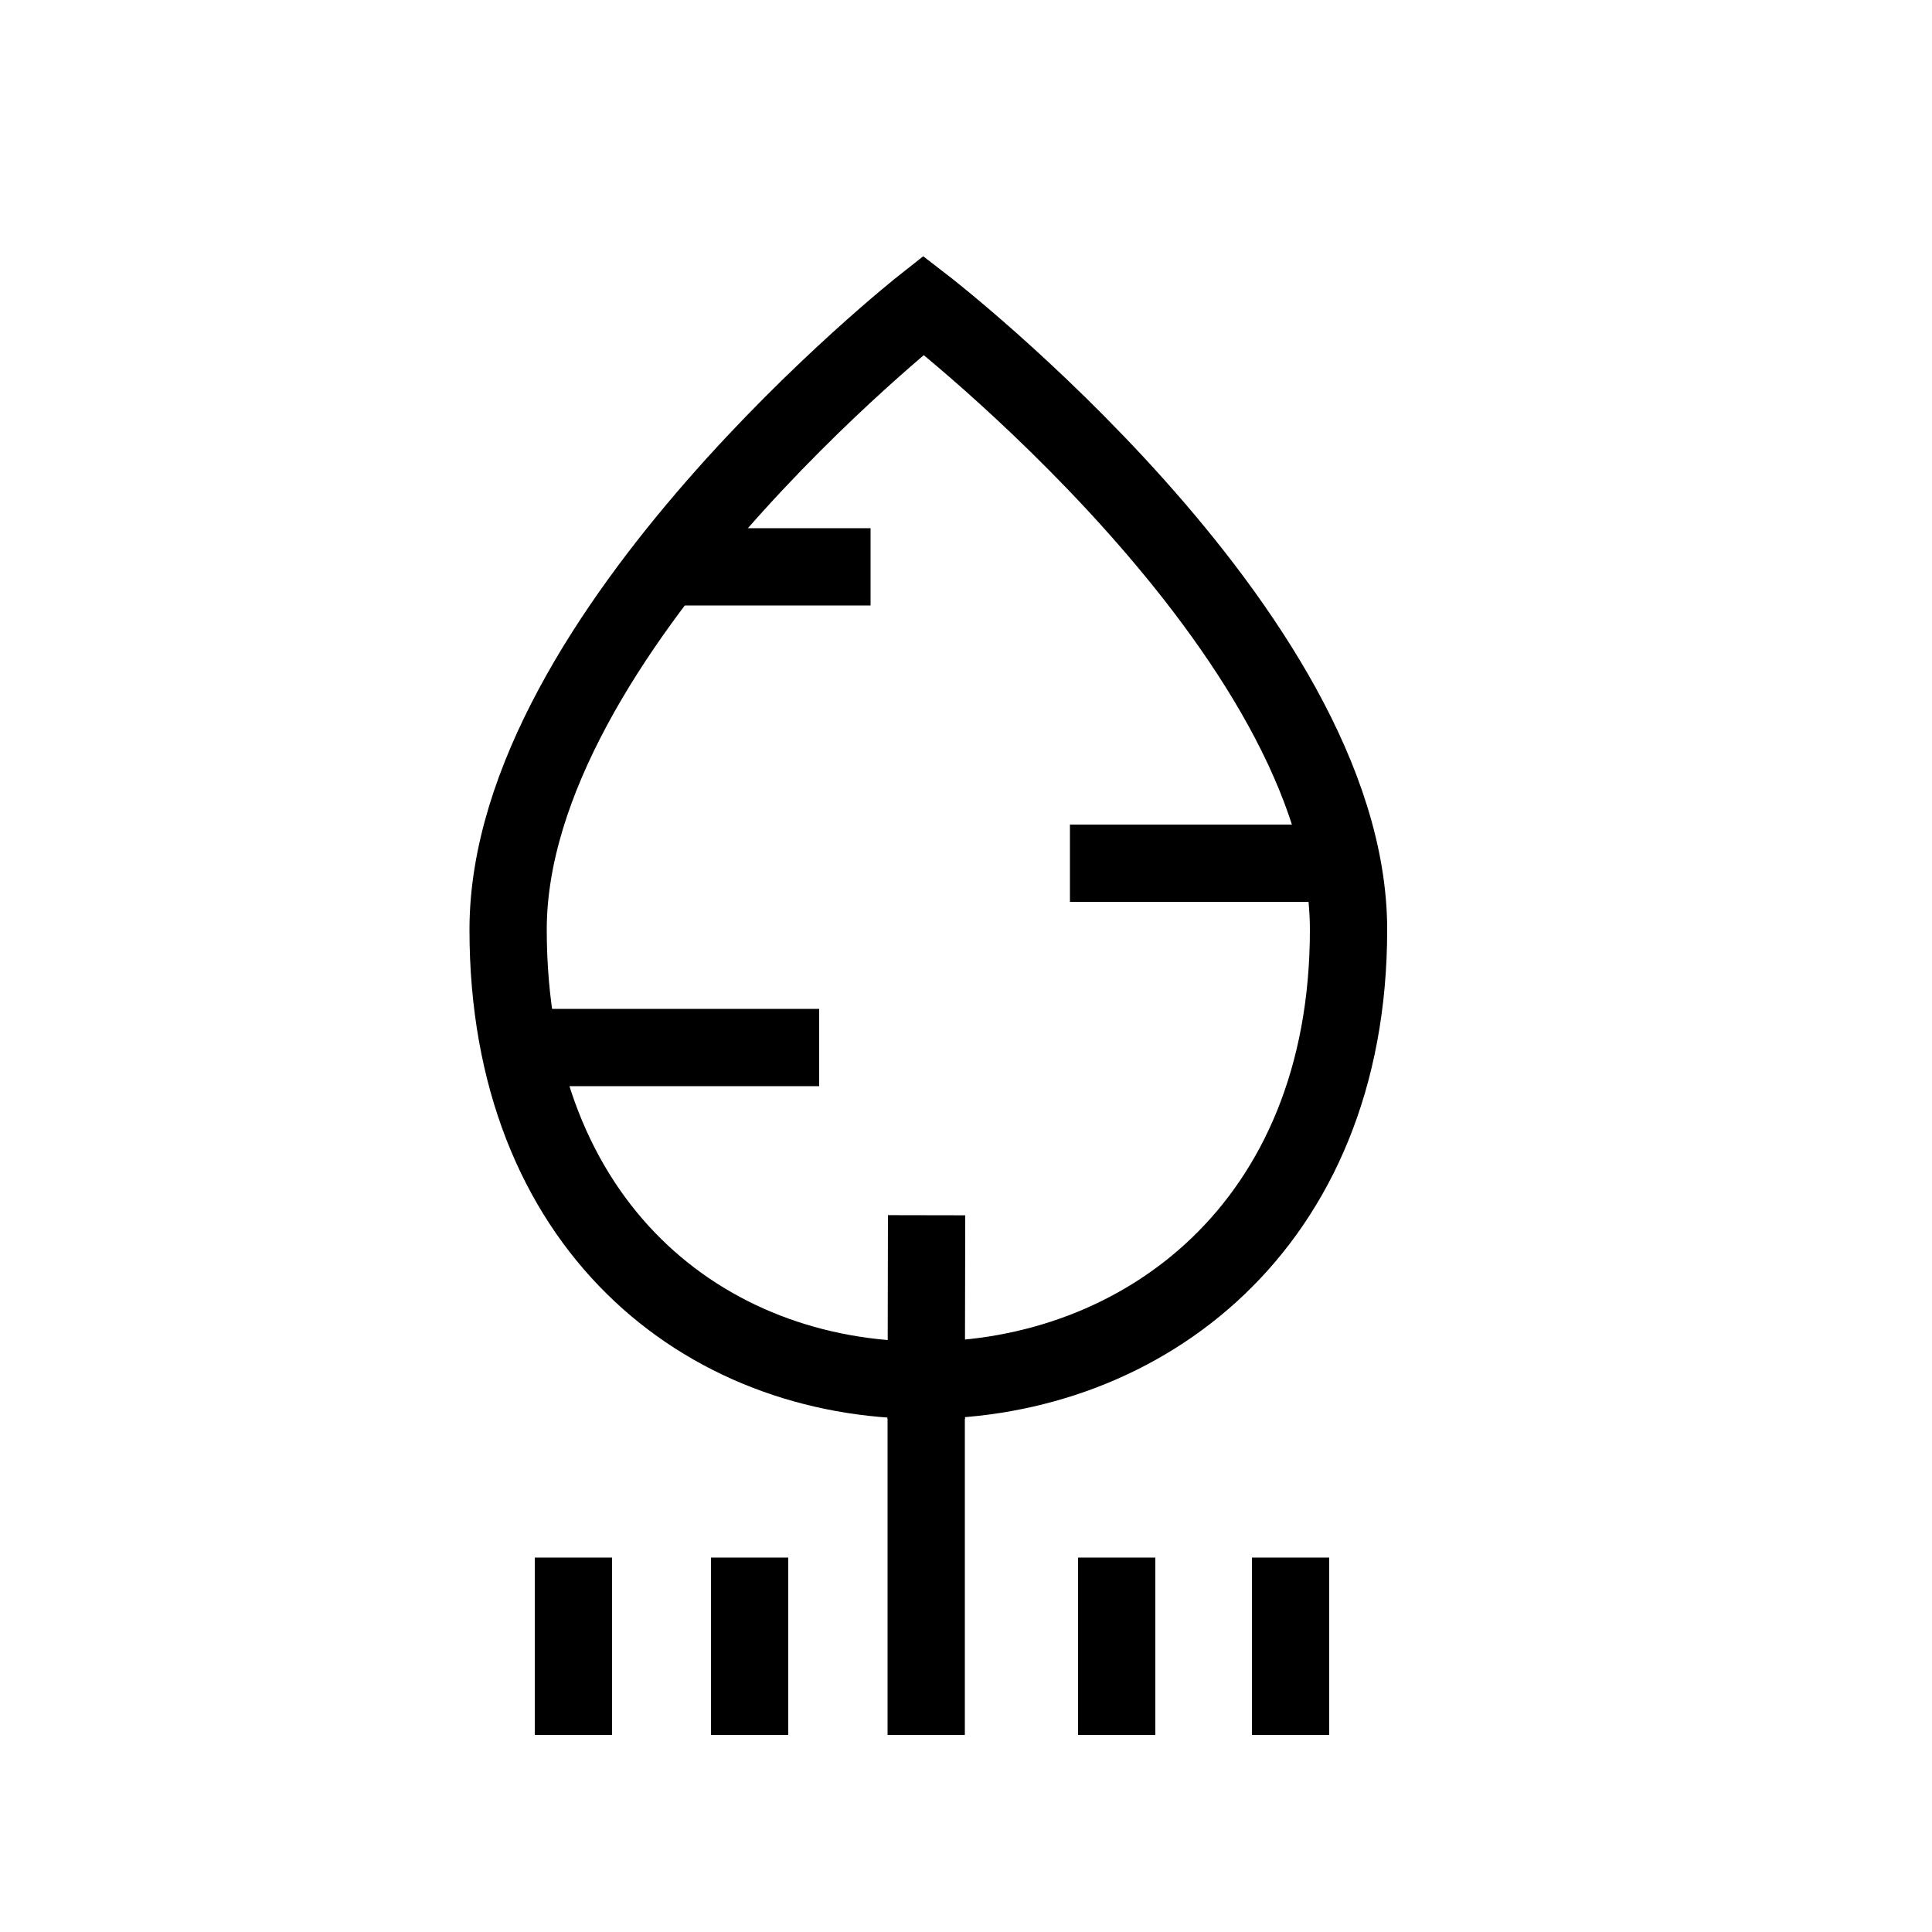 <?xml version="1.0" encoding="utf-8"?>
<!-- Generator: Adobe Adobe Illustrator 24.2.0, SVG Export Plug-In . SVG Version: 6.00 Build 0)  -->
<svg version="1.1" id="Layer_1" xmlns="http://www.w3.org/2000/svg" xmlns:xlink="http://www.w3.org/1999/xlink" x="0px" y="0px"
	 width="50px" height="50px" viewBox="0 0 50 50" style="enable-background:new 0 0 50 50;" xml:space="preserve">
<style type="text/css">
	.st0{fill:none;stroke:#000000;stroke-width:2;stroke-miterlimit:10;}
</style>
<line class="st0" x1="23.97" y1="44.9" x2="23.97" y2="35.71"/>
<path class="st0" d="M13.15,24.06C13.15,16.38,23.9,7.9,23.9,7.9s11,8.48,11,16.16s-5.34,11.66-11,11.66S13.15,31.74,13.15,24.06z"
	/>
<line class="st0" x1="14.84" y1="40.31" x2="14.84" y2="44.9"/>
<line class="st0" x1="19.4" y1="40.31" x2="19.4" y2="44.9"/>
<line class="st0" x1="28.9" y1="40.31" x2="28.9" y2="44.9"/>
<line class="st0" x1="33.4" y1="40.31" x2="33.4" y2="44.9"/>
<line class="st0" x1="23.98" y1="31.45" x2="23.97" y2="36.72"/>
<line class="st0" x1="13.95" y1="27.11" x2="21.2" y2="27.11"/>
<line class="st0" x1="34.72" y1="22.34" x2="27.69" y2="22.34"/>
<line class="st0" x1="17.23" y1="14.67" x2="22.53" y2="14.67"/>
</svg>

